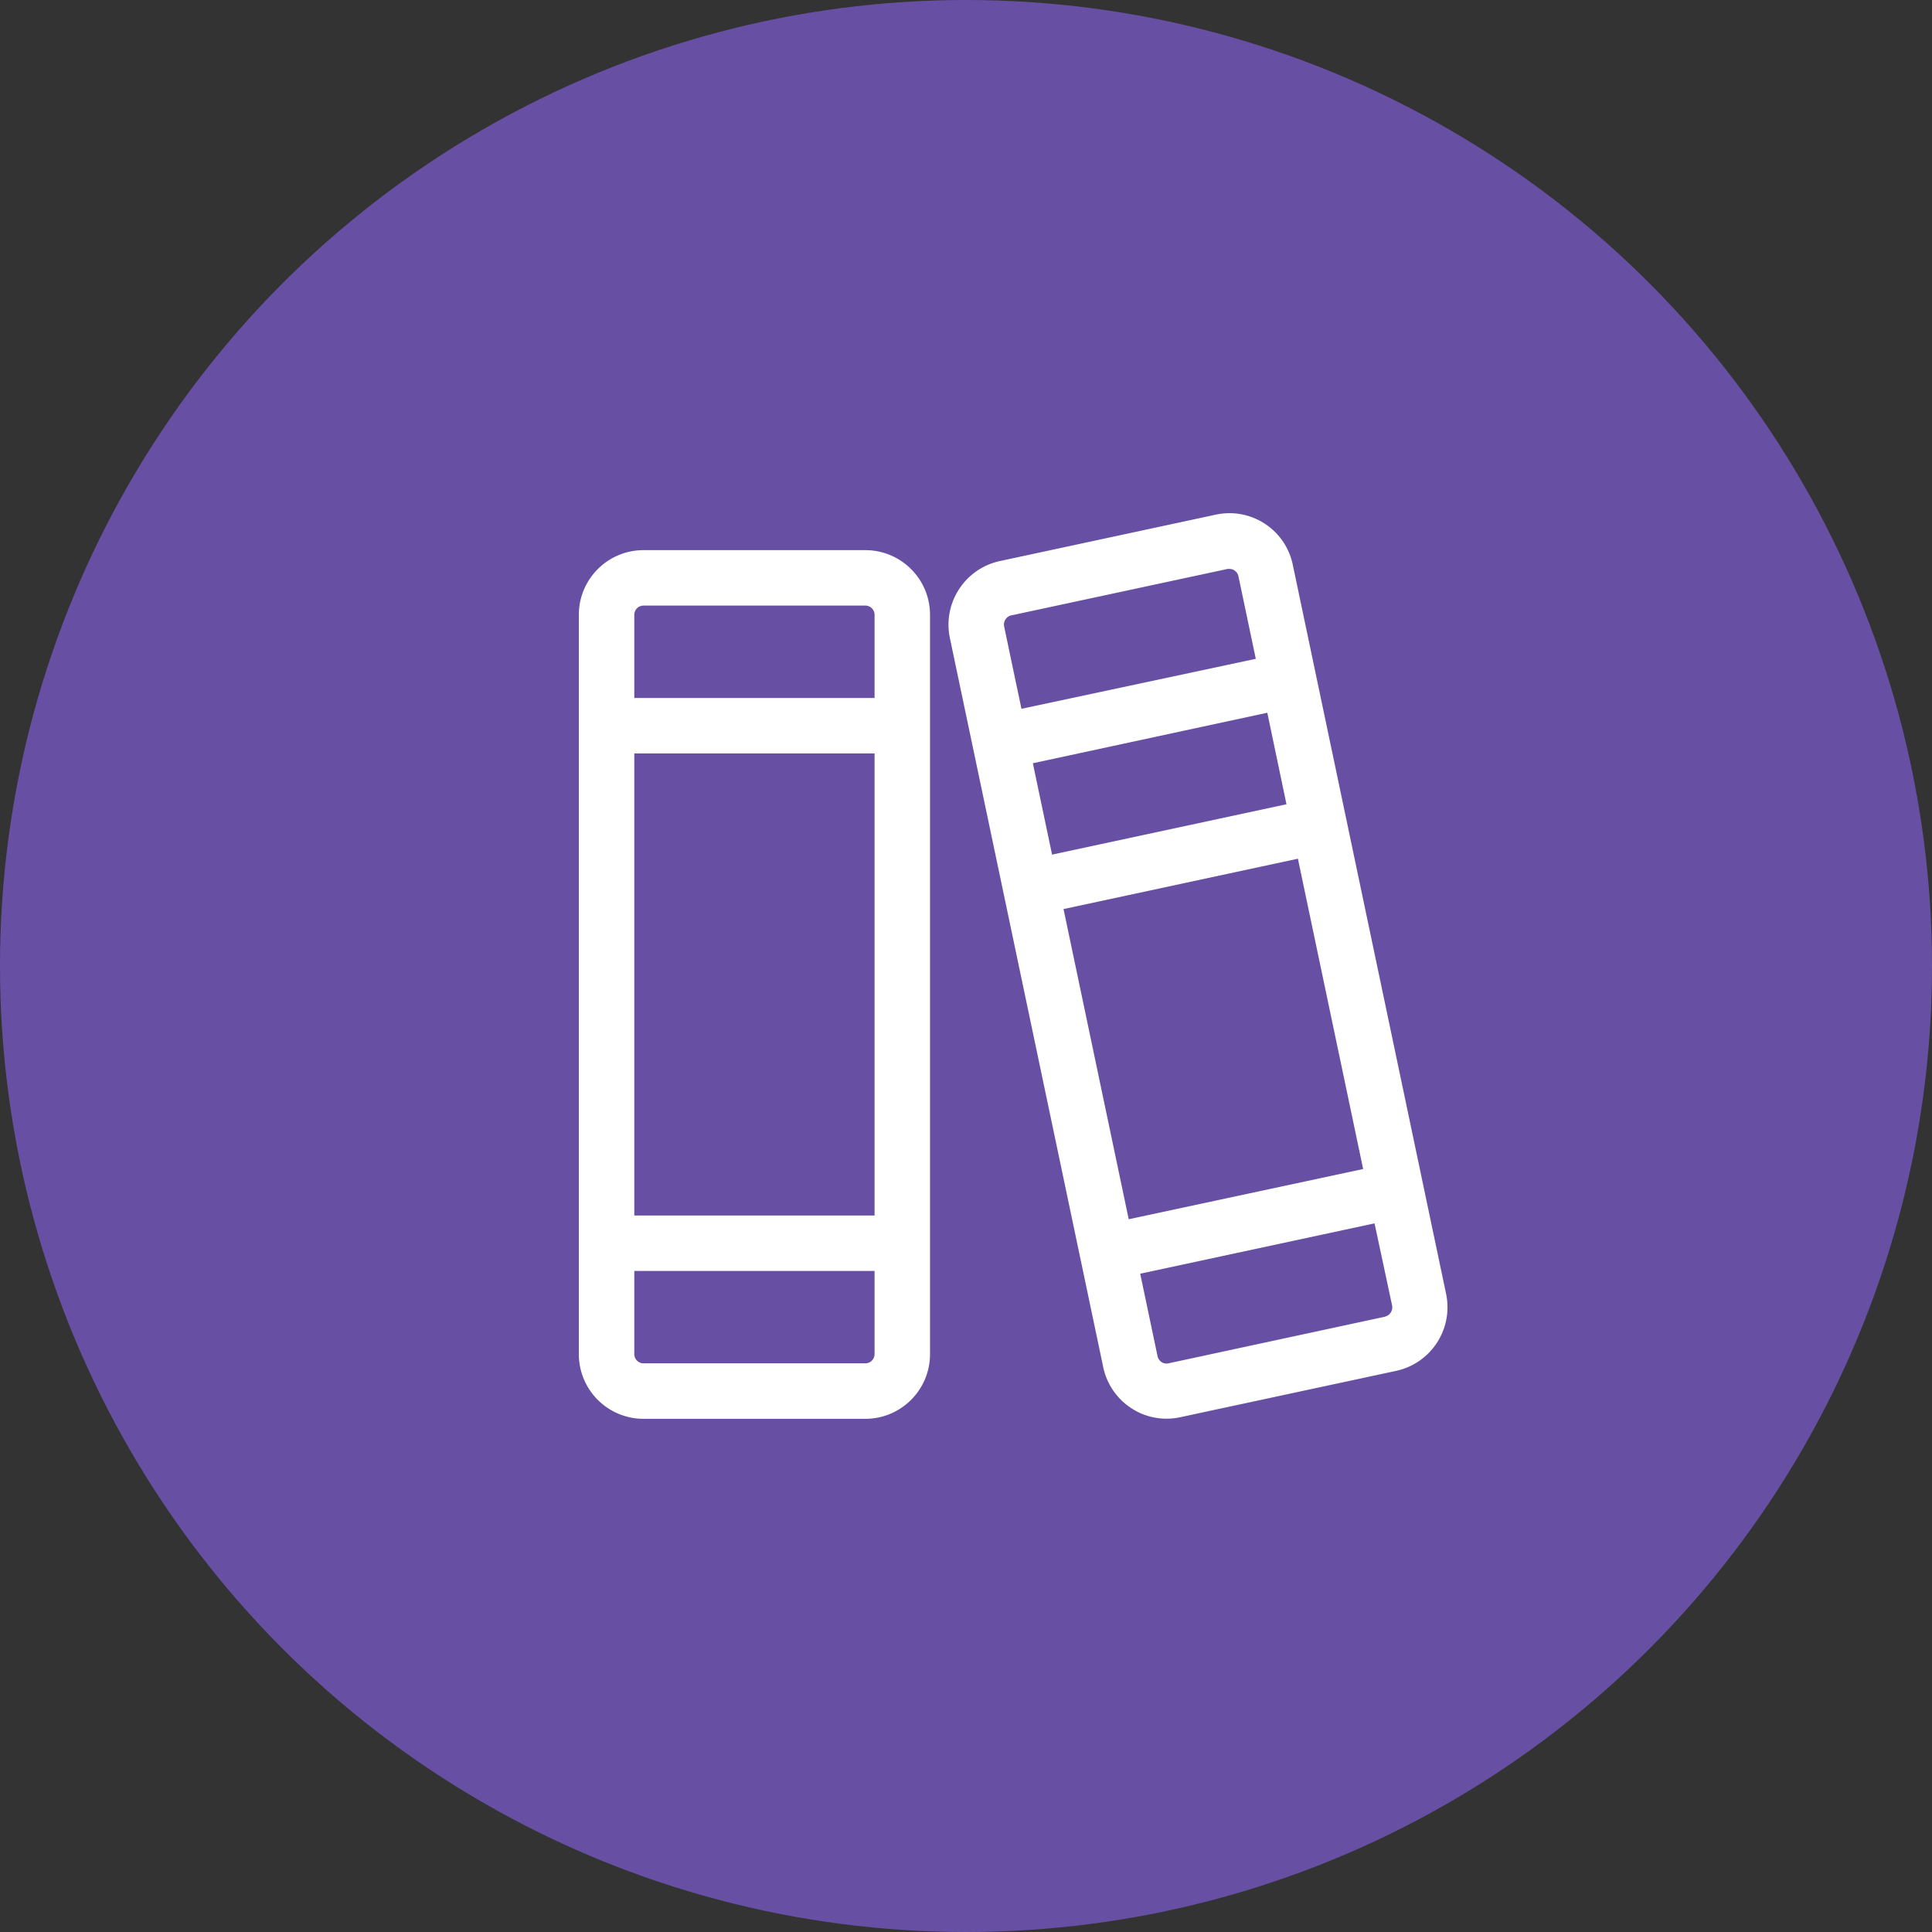 <svg xmlns="http://www.w3.org/2000/svg" viewBox="0 0 1024 1024">
   <rect x="0" y="0" width="1024" height="1024" fill="#333333" stroke="none"/>
   <circle cx="512" cy="512" r="512" style="fill:#6750a4"/>
   <path d="M458.64 291.59H341.09c-18.94 0-34.29 15.35-34.29 34.29v391.83c0 18.94 15.35 34.29 34.29 34.29h117.55c18.94 0 34.29-15.35 34.29-34.29V325.88c0-18.94-15.35-34.29-34.29-34.29ZM336.19 399.34h127.35v244.9H336.19v-244.9Zm4.9-78.37h117.55c2.71 0 4.9 2.19 4.9 4.9v44.08H336.19v-44.08c0-2.71 2.19-4.9 4.9-4.9ZM458.64 722.6H341.09c-2.71 0-4.9-2.19-4.9-4.9v-44.08h127.35v44.08c0 2.71-2.19 4.9-4.9 4.9Zm307.84-36.73L685.2 299.33c-3.84-18.54-21.99-30.46-40.53-26.61-.07.01-.13.03-.2.04L529.83 297.4c-18.46 4.06-30.22 22.22-26.38 40.73l81.28 386.47a34.317 34.317 0 0 0 14.94 21.8 33.819 33.819 0 0 0 18.54 5.53c2.47.01 4.93-.25 7.35-.78l114.64-24.61c18.39-4.1 30.09-22.2 26.28-40.65Zm-202.8-204.05 124.24-26.69L722.5 619.6l-124.26 26.62-34.55-164.4Zm-16.24-77.29 124.26-26.77 10.16 48.51-124.24 26.69-10.19-48.44Zm-11.41-78.37 114.61-24.61c.34-.03.69-.03 1.03 0 .92 0 1.81.27 2.57.78 1.14.72 1.93 1.88 2.18 3.21l9.18 43.64-124.21 26.5-9.16-43.54c-.6-2.71 1.1-5.39 3.8-6.02v.05Zm197.9 371.75L619.29 722.6c-1.24.27-2.54.04-3.6-.66a4.854 4.854 0 0 1-2.18-3.21l-9.18-43.64 124.21-26.69 9.28 43.42c.6 2.73-1.13 5.44-3.86 6.04h-.03v.05Z" style="fill:#fff"/>
</svg>
